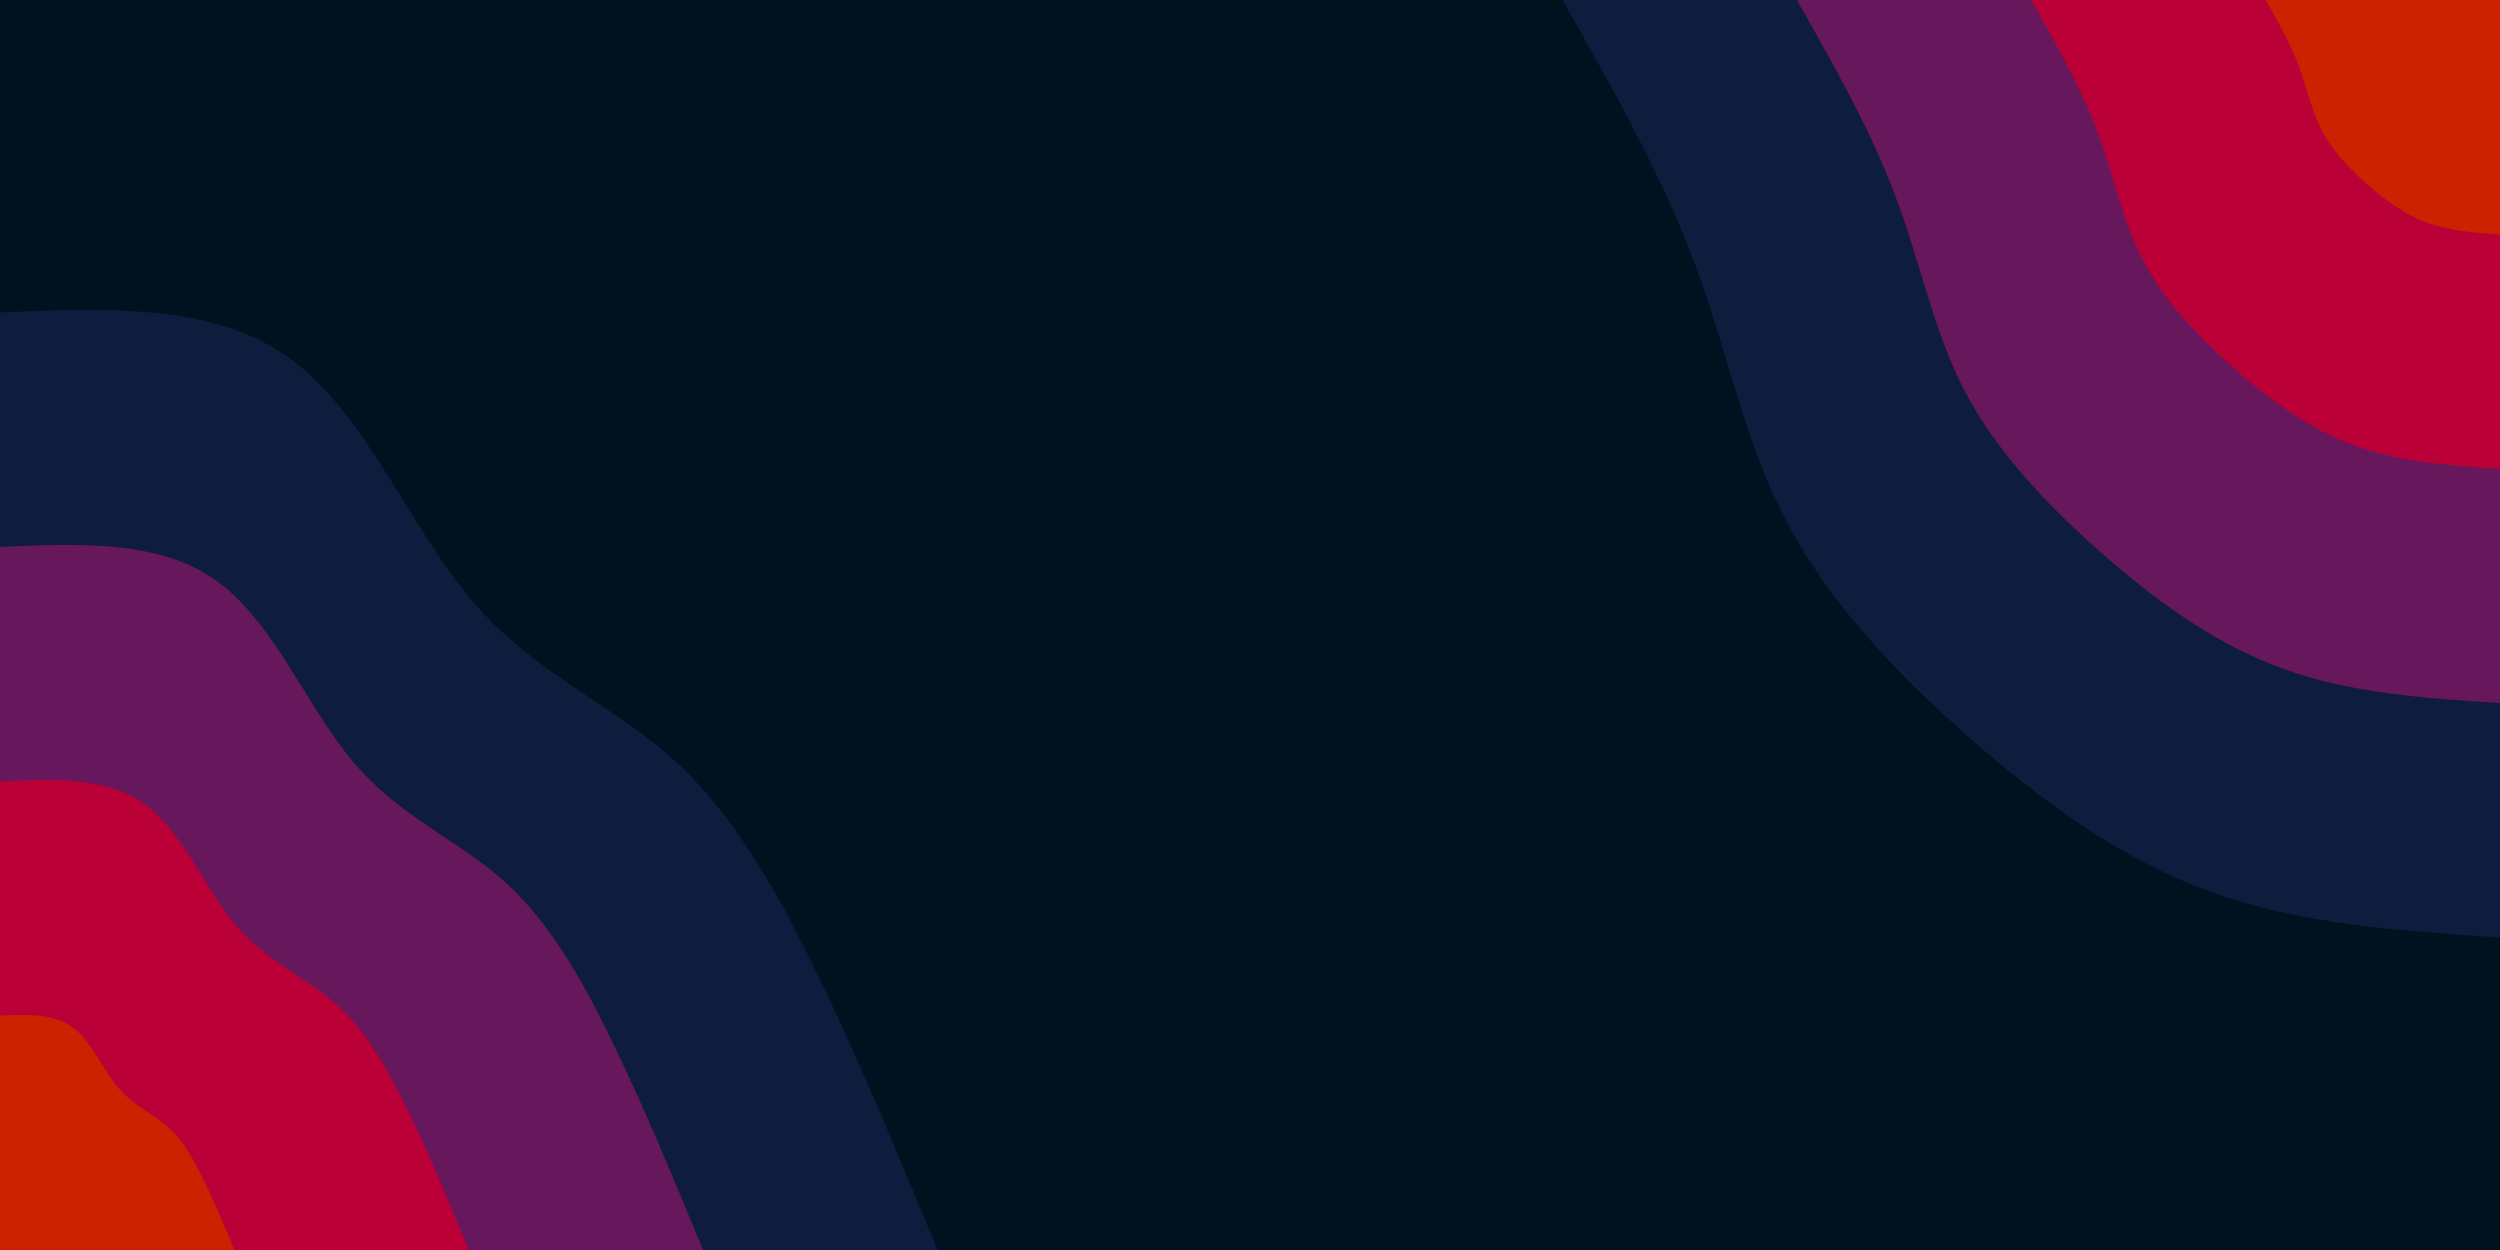<svg id="visual" viewBox="0 0 900 450" width="900" height="450" xmlns="http://www.w3.org/2000/svg" xmlns:xlink="http://www.w3.org/1999/xlink" version="1.1"><rect x="0" y="0" width="900" height="450" fill="#001220"></rect><defs><linearGradient id="grad1_0" x1="50%" y1="0%" x2="100%" y2="100%"><stop offset="10%" stop-color="#cc2200" stop-opacity="1"></stop><stop offset="90%" stop-color="#cc2200" stop-opacity="1"></stop></linearGradient></defs><defs><linearGradient id="grad1_1" x1="50%" y1="0%" x2="100%" y2="100%"><stop offset="10%" stop-color="#cc2200" stop-opacity="1"></stop><stop offset="90%" stop-color="#960052" stop-opacity="1"></stop></linearGradient></defs><defs><linearGradient id="grad1_2" x1="50%" y1="0%" x2="100%" y2="100%"><stop offset="10%" stop-color="#362154" stop-opacity="1"></stop><stop offset="90%" stop-color="#960052" stop-opacity="1"></stop></linearGradient></defs><defs><linearGradient id="grad1_3" x1="50%" y1="0%" x2="100%" y2="100%"><stop offset="10%" stop-color="#362154" stop-opacity="1"></stop><stop offset="90%" stop-color="#001220" stop-opacity="1"></stop></linearGradient></defs><defs><linearGradient id="grad2_0" x1="0%" y1="0%" x2="50%" y2="100%"><stop offset="10%" stop-color="#cc2200" stop-opacity="1"></stop><stop offset="90%" stop-color="#cc2200" stop-opacity="1"></stop></linearGradient></defs><defs><linearGradient id="grad2_1" x1="0%" y1="0%" x2="50%" y2="100%"><stop offset="10%" stop-color="#960052" stop-opacity="1"></stop><stop offset="90%" stop-color="#cc2200" stop-opacity="1"></stop></linearGradient></defs><defs><linearGradient id="grad2_2" x1="0%" y1="0%" x2="50%" y2="100%"><stop offset="10%" stop-color="#960052" stop-opacity="1"></stop><stop offset="90%" stop-color="#362154" stop-opacity="1"></stop></linearGradient></defs><defs><linearGradient id="grad2_3" x1="0%" y1="0%" x2="50%" y2="100%"><stop offset="10%" stop-color="#001220" stop-opacity="1"></stop><stop offset="90%" stop-color="#362154" stop-opacity="1"></stop></linearGradient></defs><g transform="translate(900, 0)"><path d="M0 337.5C-35.9 335.1 -71.8 332.8 -104.3 321C-136.8 309.2 -165.8 287.9 -192.2 264.5C-218.6 241.2 -242.4 215.7 -257.3 186.9C-272.2 158.1 -278.2 126 -290.1 94.3C-302 62.5 -319.7 31.3 -337.5 0L0 0Z" fill="#0e1d3e"></path><path d="M0 253.1C-26.9 251.4 -53.9 249.6 -78.2 240.7C-102.6 231.9 -124.4 215.9 -144.2 198.4C-164 180.9 -181.8 161.8 -193 140.2C-204.1 118.6 -208.6 94.5 -217.6 70.7C-226.5 46.9 -239.8 23.5 -253.1 0L0 0Z" fill="#67175c"></path><path d="M0 168.8C-18 167.6 -35.9 166.4 -52.1 160.5C-68.4 154.6 -82.9 144 -96.1 132.3C-109.3 120.6 -121.2 107.9 -128.6 93.5C-136.1 79.1 -139.1 63 -145 47.1C-151 31.3 -159.9 15.6 -168.7 0L0 0Z" fill="#ba0037"></path><path d="M0 84.4C-9 83.8 -18 83.2 -26.1 80.2C-34.2 77.3 -41.5 72 -48.1 66.1C-54.7 60.3 -60.6 53.9 -64.3 46.7C-68 39.5 -69.5 31.5 -72.5 23.6C-75.5 15.6 -79.9 7.8 -84.4 0L0 0Z" fill="#cc2200"></path></g><g transform="translate(0, 450)"><path d="M0 -337.5C38.5 -339.1 77 -340.8 104.3 -321C131.6 -301.2 147.6 -260 169.9 -233.8C192.1 -207.6 220.5 -196.5 242.7 -176.3C264.9 -156.2 281 -127 295.8 -96.1C310.6 -65.2 324 -32.6 337.5 0L0 0Z" fill="#0e1d3e"></path><path d="M0 -253.1C28.9 -254.4 57.8 -255.6 78.2 -240.7C98.7 -225.9 110.7 -195 127.4 -175.4C144.1 -155.7 165.4 -147.4 182 -132.3C198.7 -117.1 210.8 -95.2 221.8 -72.1C232.9 -48.9 243 -24.5 253.1 0L0 0Z" fill="#67175c"></path><path d="M0 -168.7C19.3 -169.6 38.5 -170.4 52.1 -160.5C65.8 -150.6 73.8 -130 84.9 -116.9C96 -103.8 110.2 -98.2 121.4 -88.2C132.5 -78.1 140.5 -63.5 147.9 -48.1C155.3 -32.6 162 -16.3 168.8 0L0 0Z" fill="#ba0037"></path><path d="M0 -84.4C9.6 -84.8 19.3 -85.2 26.1 -80.2C32.9 -75.3 36.9 -65 42.5 -58.5C48 -51.9 55.1 -49.1 60.7 -44.1C66.2 -39 70.3 -31.7 73.9 -24C77.6 -16.3 81 -8.2 84.4 0L0 0Z" fill="#cc2200"></path></g></svg>